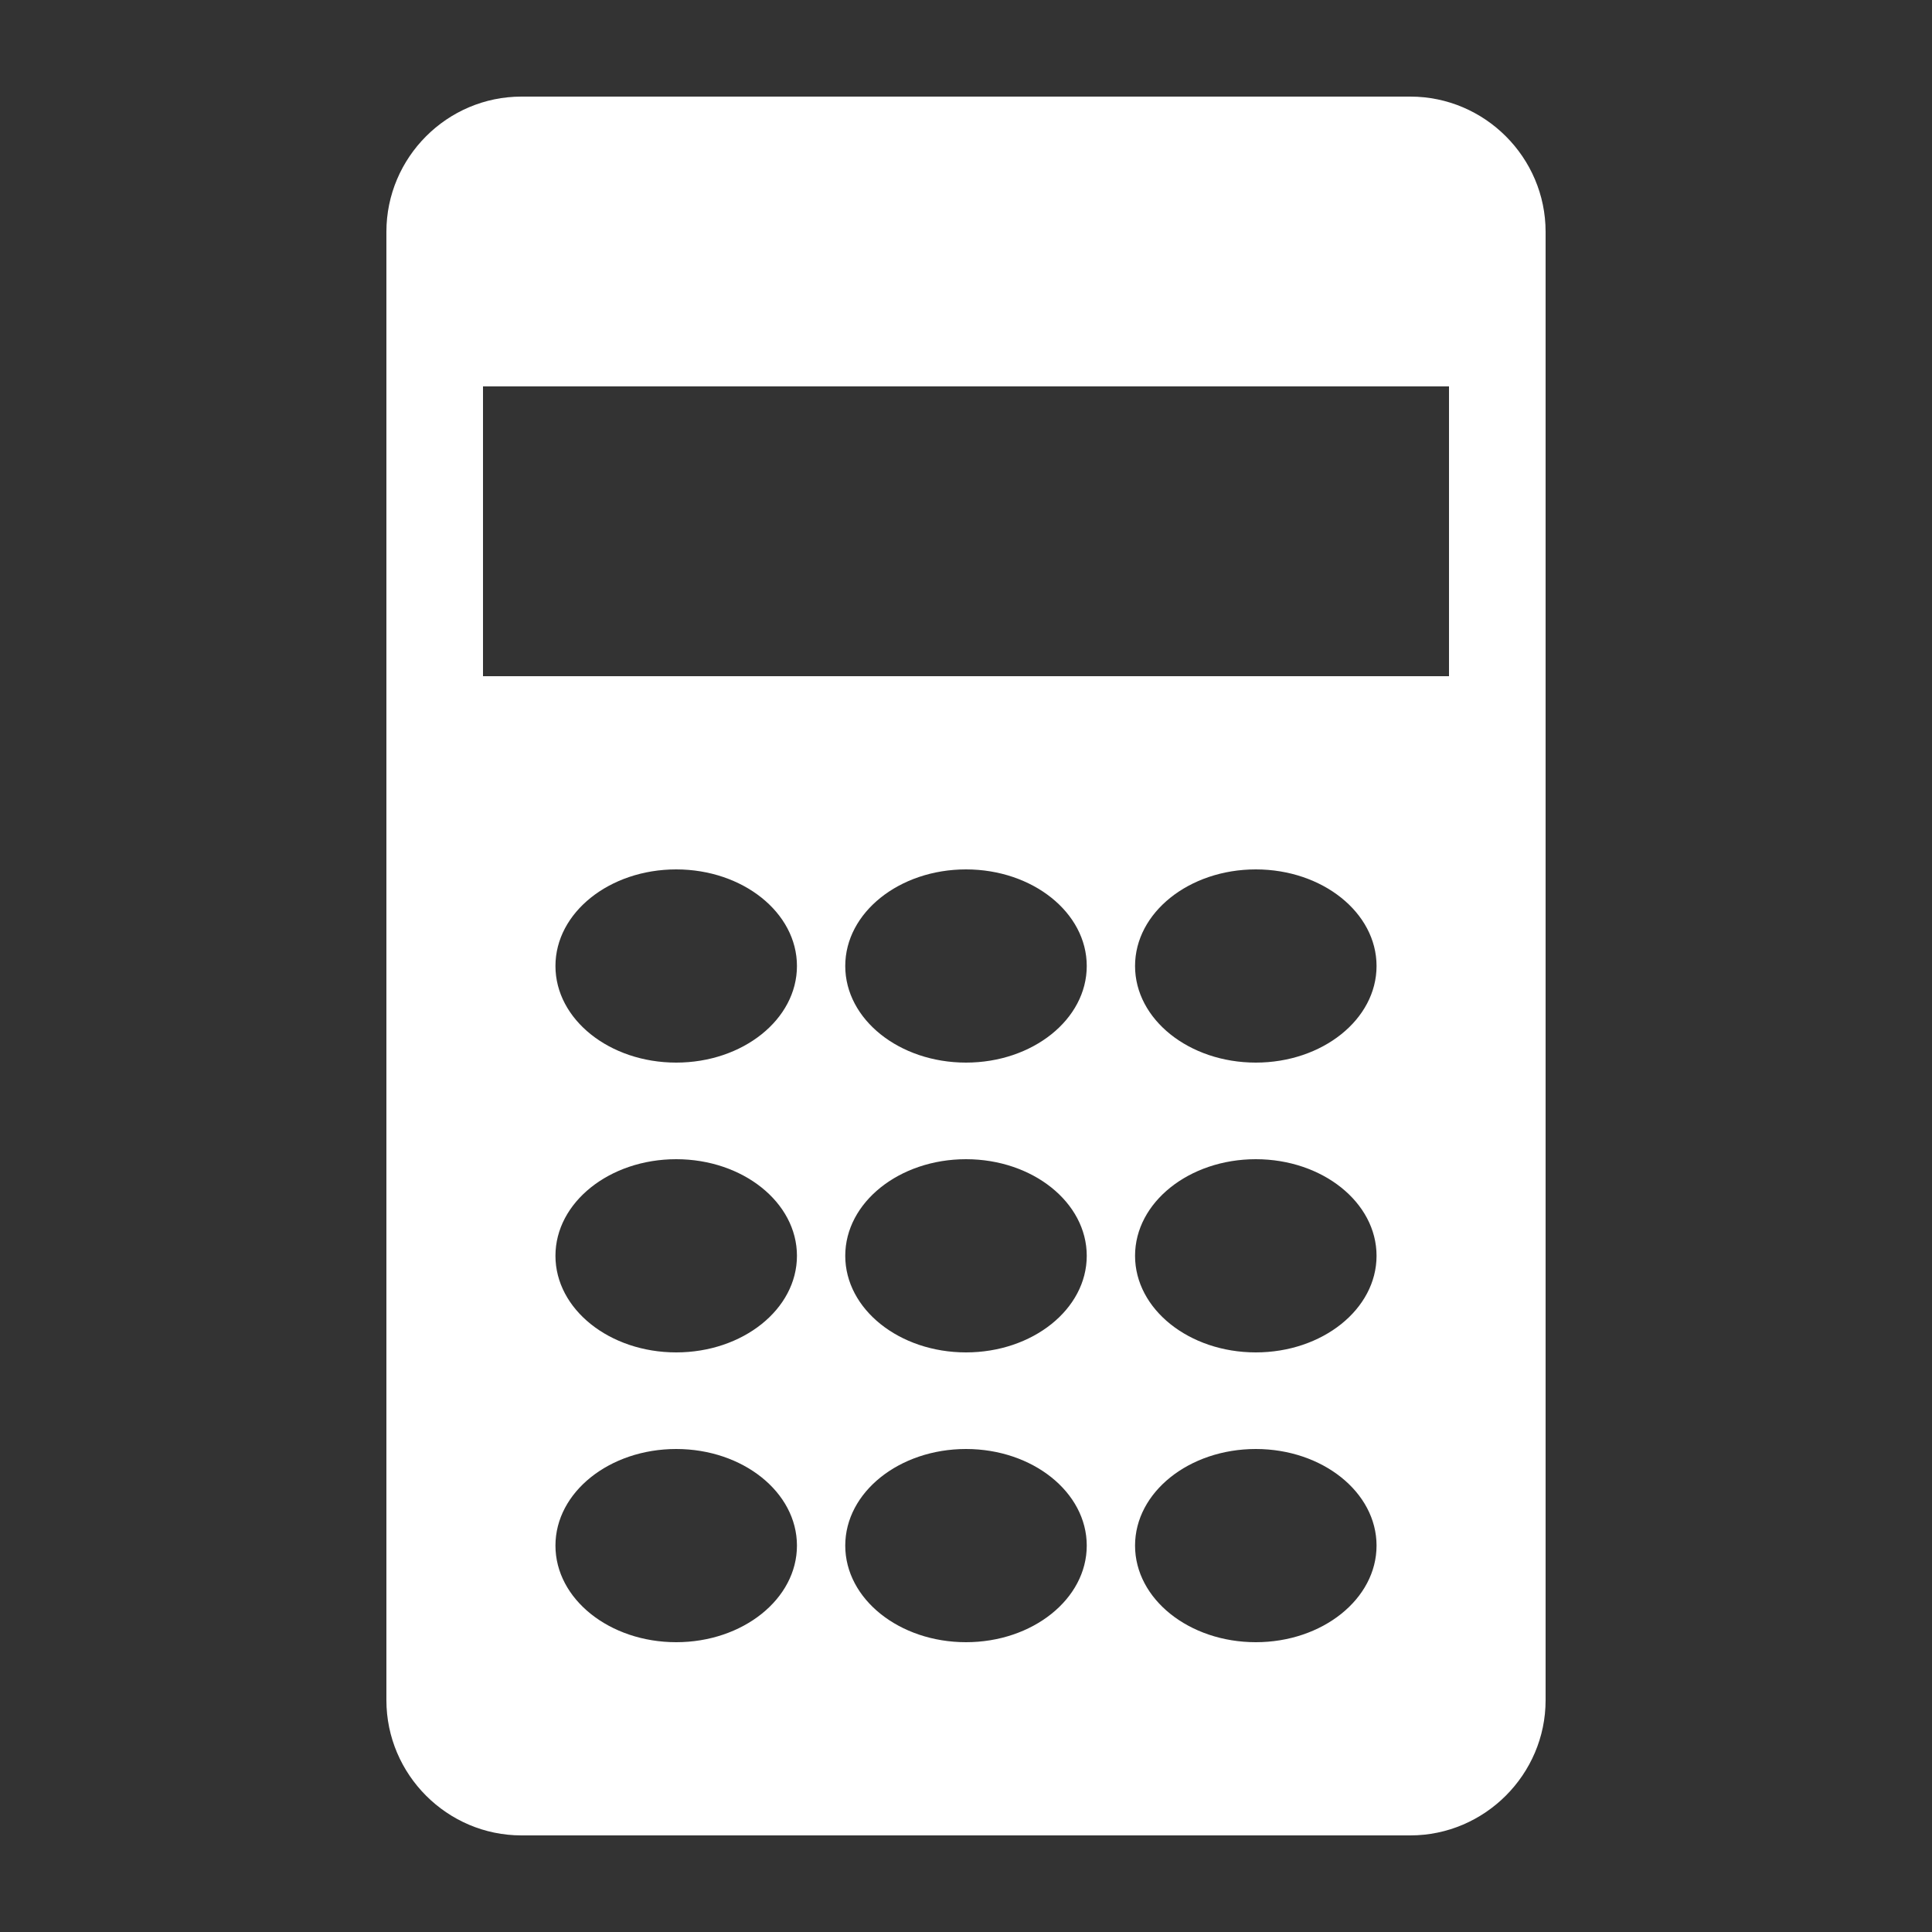 <?xml version="1.0" encoding="utf-8"?>
<!-- Generator: Adobe Illustrator 18.1.0, SVG Export Plug-In . SVG Version: 6.00 Build 0)  -->
<!DOCTYPE svg PUBLIC "-//W3C//DTD SVG 1.1//EN" "http://www.w3.org/Graphics/SVG/1.1/DTD/svg11.dtd">
<svg version="1.1" class="Calculator" xmlns="http://www.w3.org/2000/svg" xmlns:xlink="http://www.w3.org/1999/xlink" x="0px" y="0px"
	 viewBox="0 0 20 20" enable-background="new 0 0 20 20" xml:space="preserve">
    <rect x="0" y="0" width="20" height="20" fill="#333333" stroke="none"/>
    <path fill="white" d="M14.6,1H5.398C4.629,1,4,1.629,4,2.4V17.6c0,0.77,0.629,1.4,1.398,1.4H14.6c0.769,0,1.4-0.631,1.4-1.4V2.4
	C16,1.629,15.369,1,14.6,1z M7,12c0.689,0,1.25,0.447,1.25,1S7.689,14,7,14c-0.69,0-1.25-0.447-1.25-1S6.31,12,7,12z M5.75,10
	c0-0.553,0.56-1,1.25-1c0.689,0,1.25,0.447,1.25,1c0,0.553-0.561,1-1.25,1C6.31,11,5.75,10.553,5.75,10z M7,15
	c0.689,0,1.25,0.447,1.25,1S7.689,17,7,17c-0.69,0-1.25-0.447-1.25-1S6.31,15,7,15z M10,12c0.689,0,1.25,0.447,1.25,1
	s-0.561,1-1.25,1c-0.69,0-1.25-0.447-1.25-1S9.31,12,10,12z M8.75,10c0-0.553,0.56-1,1.25-1c0.689,0,1.25,0.447,1.25,1
	c0,0.553-0.561,1-1.25,1C9.31,11,8.75,10.553,8.75,10z M10,15c0.689,0,1.25,0.447,1.25,1s-0.561,1-1.25,1c-0.69,0-1.25-0.447-1.25-1
	S9.31,15,10,15z M13,12c0.689,0,1.25,0.447,1.25,1s-0.561,1-1.25,1c-0.69,0-1.25-0.447-1.25-1S12.31,12,13,12z M11.75,10
	c0-0.553,0.56-1,1.25-1c0.689,0,1.25,0.447,1.25,1c0,0.553-0.561,1-1.25,1C12.31,11,11.75,10.553,11.75,10z M13,15
	c0.689,0,1.25,0.447,1.25,1s-0.561,1-1.25,1c-0.69,0-1.25-0.447-1.25-1S12.31,15,13,15z M5,7V4h10v3H5z"/>
</svg>
